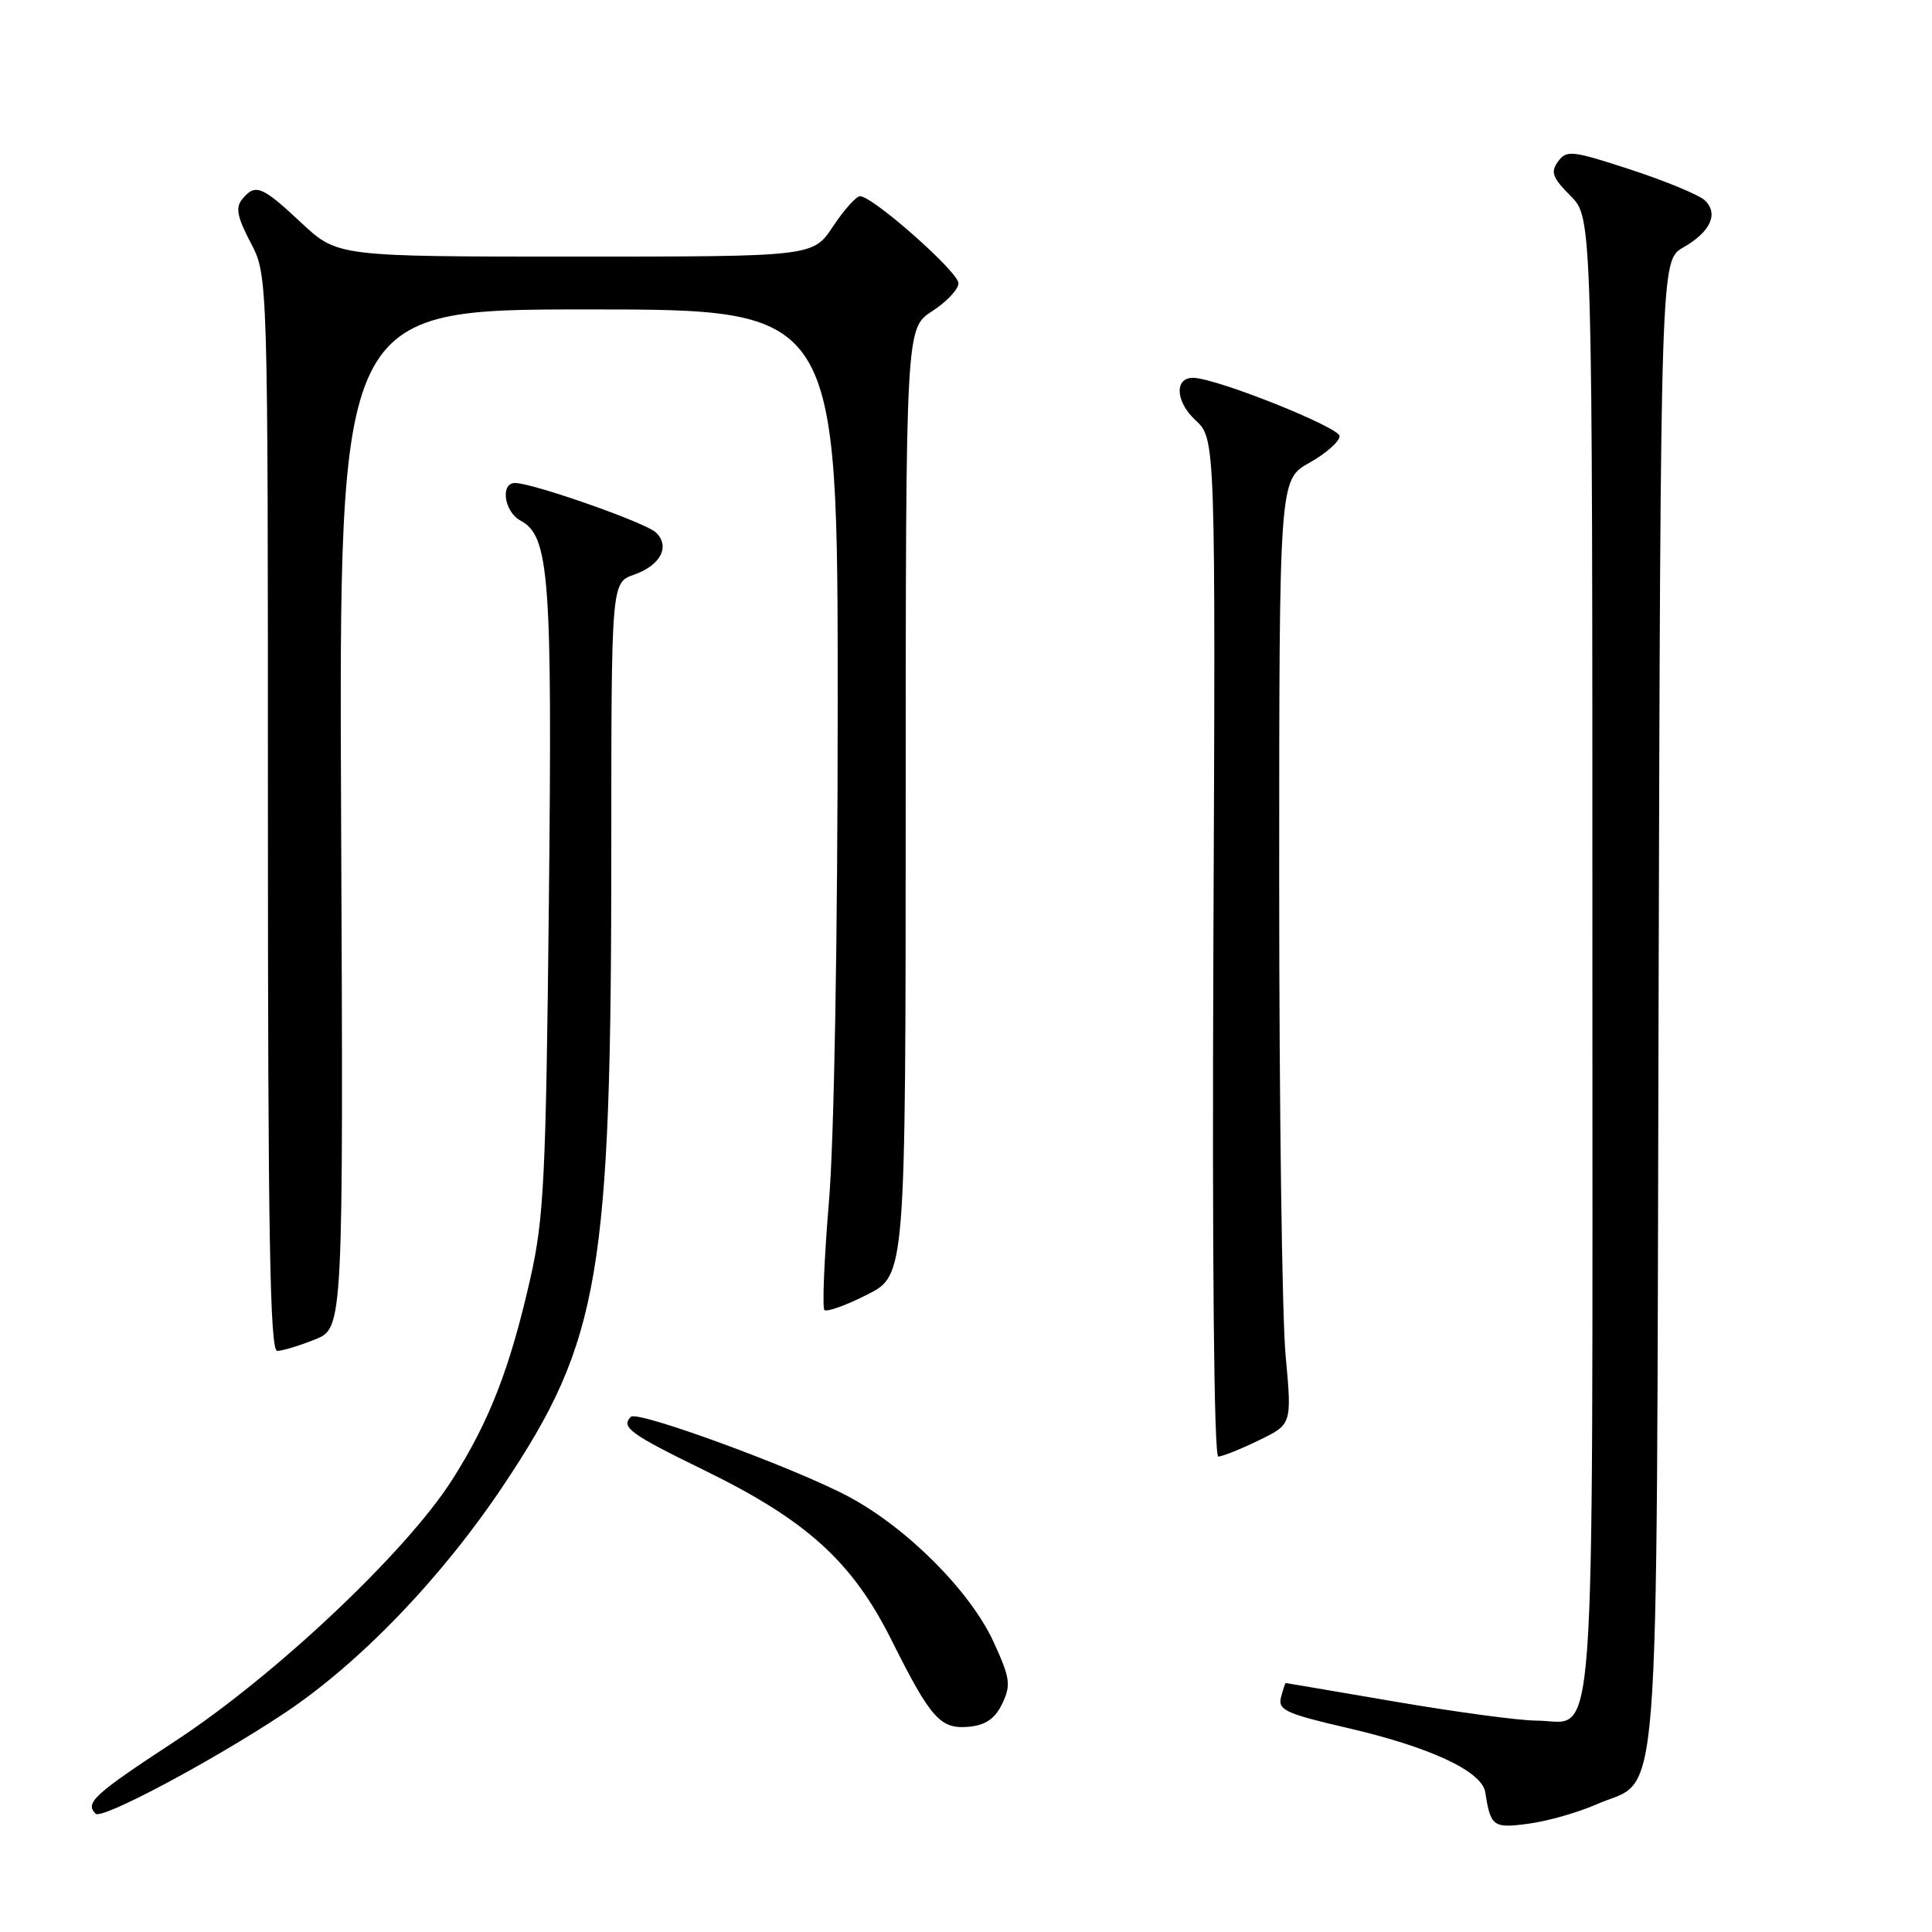 <?xml version="1.0" encoding="UTF-8" standalone="no"?>
<!DOCTYPE svg PUBLIC "-//W3C//DTD SVG 1.1//EN" "http://www.w3.org/Graphics/SVG/1.1/DTD/svg11.dtd" >
<svg xmlns="http://www.w3.org/2000/svg" xmlns:xlink="http://www.w3.org/1999/xlink" version="1.1" viewBox="0 0 256 256">
 <g >
 <path fill="currentColor"
d=" M 211.51 239.10 C 220.17 235.27 219.46 244.30 219.77 133.04 C 220.04 34.50 220.04 34.50 223.04 32.79 C 226.66 30.72 227.76 28.30 225.89 26.54 C 225.12 25.82 220.71 24.00 216.09 22.48 C 208.31 19.94 207.58 19.85 206.45 21.40 C 205.43 22.80 205.70 23.54 208.11 25.96 C 211.00 28.85 211.00 28.85 211.00 126.59 C 211.00 236.41 211.61 228.01 203.60 227.99 C 201.34 227.99 192.97 226.86 185.00 225.50 C 177.03 224.14 170.44 223.01 170.37 223.01 C 170.29 223.00 170.01 223.86 169.74 224.90 C 169.30 226.57 170.38 227.07 178.49 228.95 C 189.52 231.50 196.38 234.70 196.81 237.50 C 197.51 242.05 197.85 242.29 202.61 241.64 C 205.12 241.30 209.13 240.15 211.51 239.10 Z  M 37.50 227.13 C 47.56 220.48 58.50 209.12 66.74 196.77 C 79.51 177.63 81.00 168.90 81.00 112.85 C 81.00 77.20 81.00 77.20 84.01 76.15 C 87.55 74.91 88.85 72.38 86.89 70.54 C 85.49 69.23 70.58 64.00 68.25 64.00 C 66.25 64.00 66.81 67.83 68.97 68.98 C 72.80 71.03 73.19 76.31 72.73 119.42 C 72.34 156.18 72.08 161.45 70.25 169.50 C 67.56 181.36 64.81 188.42 59.87 196.15 C 53.77 205.69 36.47 222.01 23.25 230.68 C 12.41 237.79 11.22 238.88 12.67 240.33 C 13.48 241.14 27.89 233.48 37.50 227.13 Z  M 132.81 225.73 C 133.98 223.27 133.85 222.36 131.68 217.62 C 128.58 210.84 120.18 202.43 112.39 198.28 C 105.24 194.48 84.47 186.87 83.60 187.73 C 82.23 189.10 83.48 190.01 93.31 194.81 C 106.92 201.46 112.95 206.93 118.17 217.40 C 123.36 227.78 124.62 229.17 128.44 228.80 C 130.62 228.58 131.86 227.72 132.81 225.73 Z  M 166.78 190.86 C 171.19 188.73 171.19 188.73 170.35 179.61 C 169.88 174.60 169.50 146.44 169.50 117.03 C 169.50 63.56 169.50 63.56 173.50 61.32 C 175.70 60.09 177.50 58.50 177.50 57.79 C 177.50 56.64 161.50 50.23 158.22 50.07 C 155.60 49.93 155.70 53.17 158.39 55.66 C 161.07 58.14 161.07 58.14 160.78 125.57 C 160.61 166.90 160.86 193.00 161.43 193.00 C 161.95 193.00 164.35 192.04 166.78 190.86 Z  M 41.73 177.49 C 45.50 175.98 45.50 175.98 45.20 108.49 C 44.91 41.00 44.91 41.00 77.95 41.00 C 111.00 41.00 111.00 41.00 111.00 93.20 C 111.00 124.10 110.53 151.03 109.84 159.21 C 109.21 166.80 108.94 173.27 109.24 173.58 C 109.55 173.88 112.10 172.97 114.90 171.55 C 120.00 168.97 120.00 168.97 120.01 106.23 C 120.02 43.50 120.02 43.50 123.51 41.24 C 125.43 40.00 127.00 38.33 127.00 37.53 C 127.00 36.04 115.65 26.00 113.96 26.00 C 113.45 26.00 111.84 27.80 110.38 30.00 C 107.73 34.00 107.73 34.00 76.22 34.00 C 44.71 34.00 44.71 34.00 39.90 29.50 C 34.68 24.62 33.84 24.28 32.09 26.40 C 31.18 27.48 31.43 28.76 33.21 32.15 C 35.50 36.50 35.50 36.50 35.50 107.75 C 35.50 163.46 35.77 179.00 36.73 179.00 C 37.41 179.00 39.66 178.32 41.73 177.49 Z "/>
</g>
</svg>
